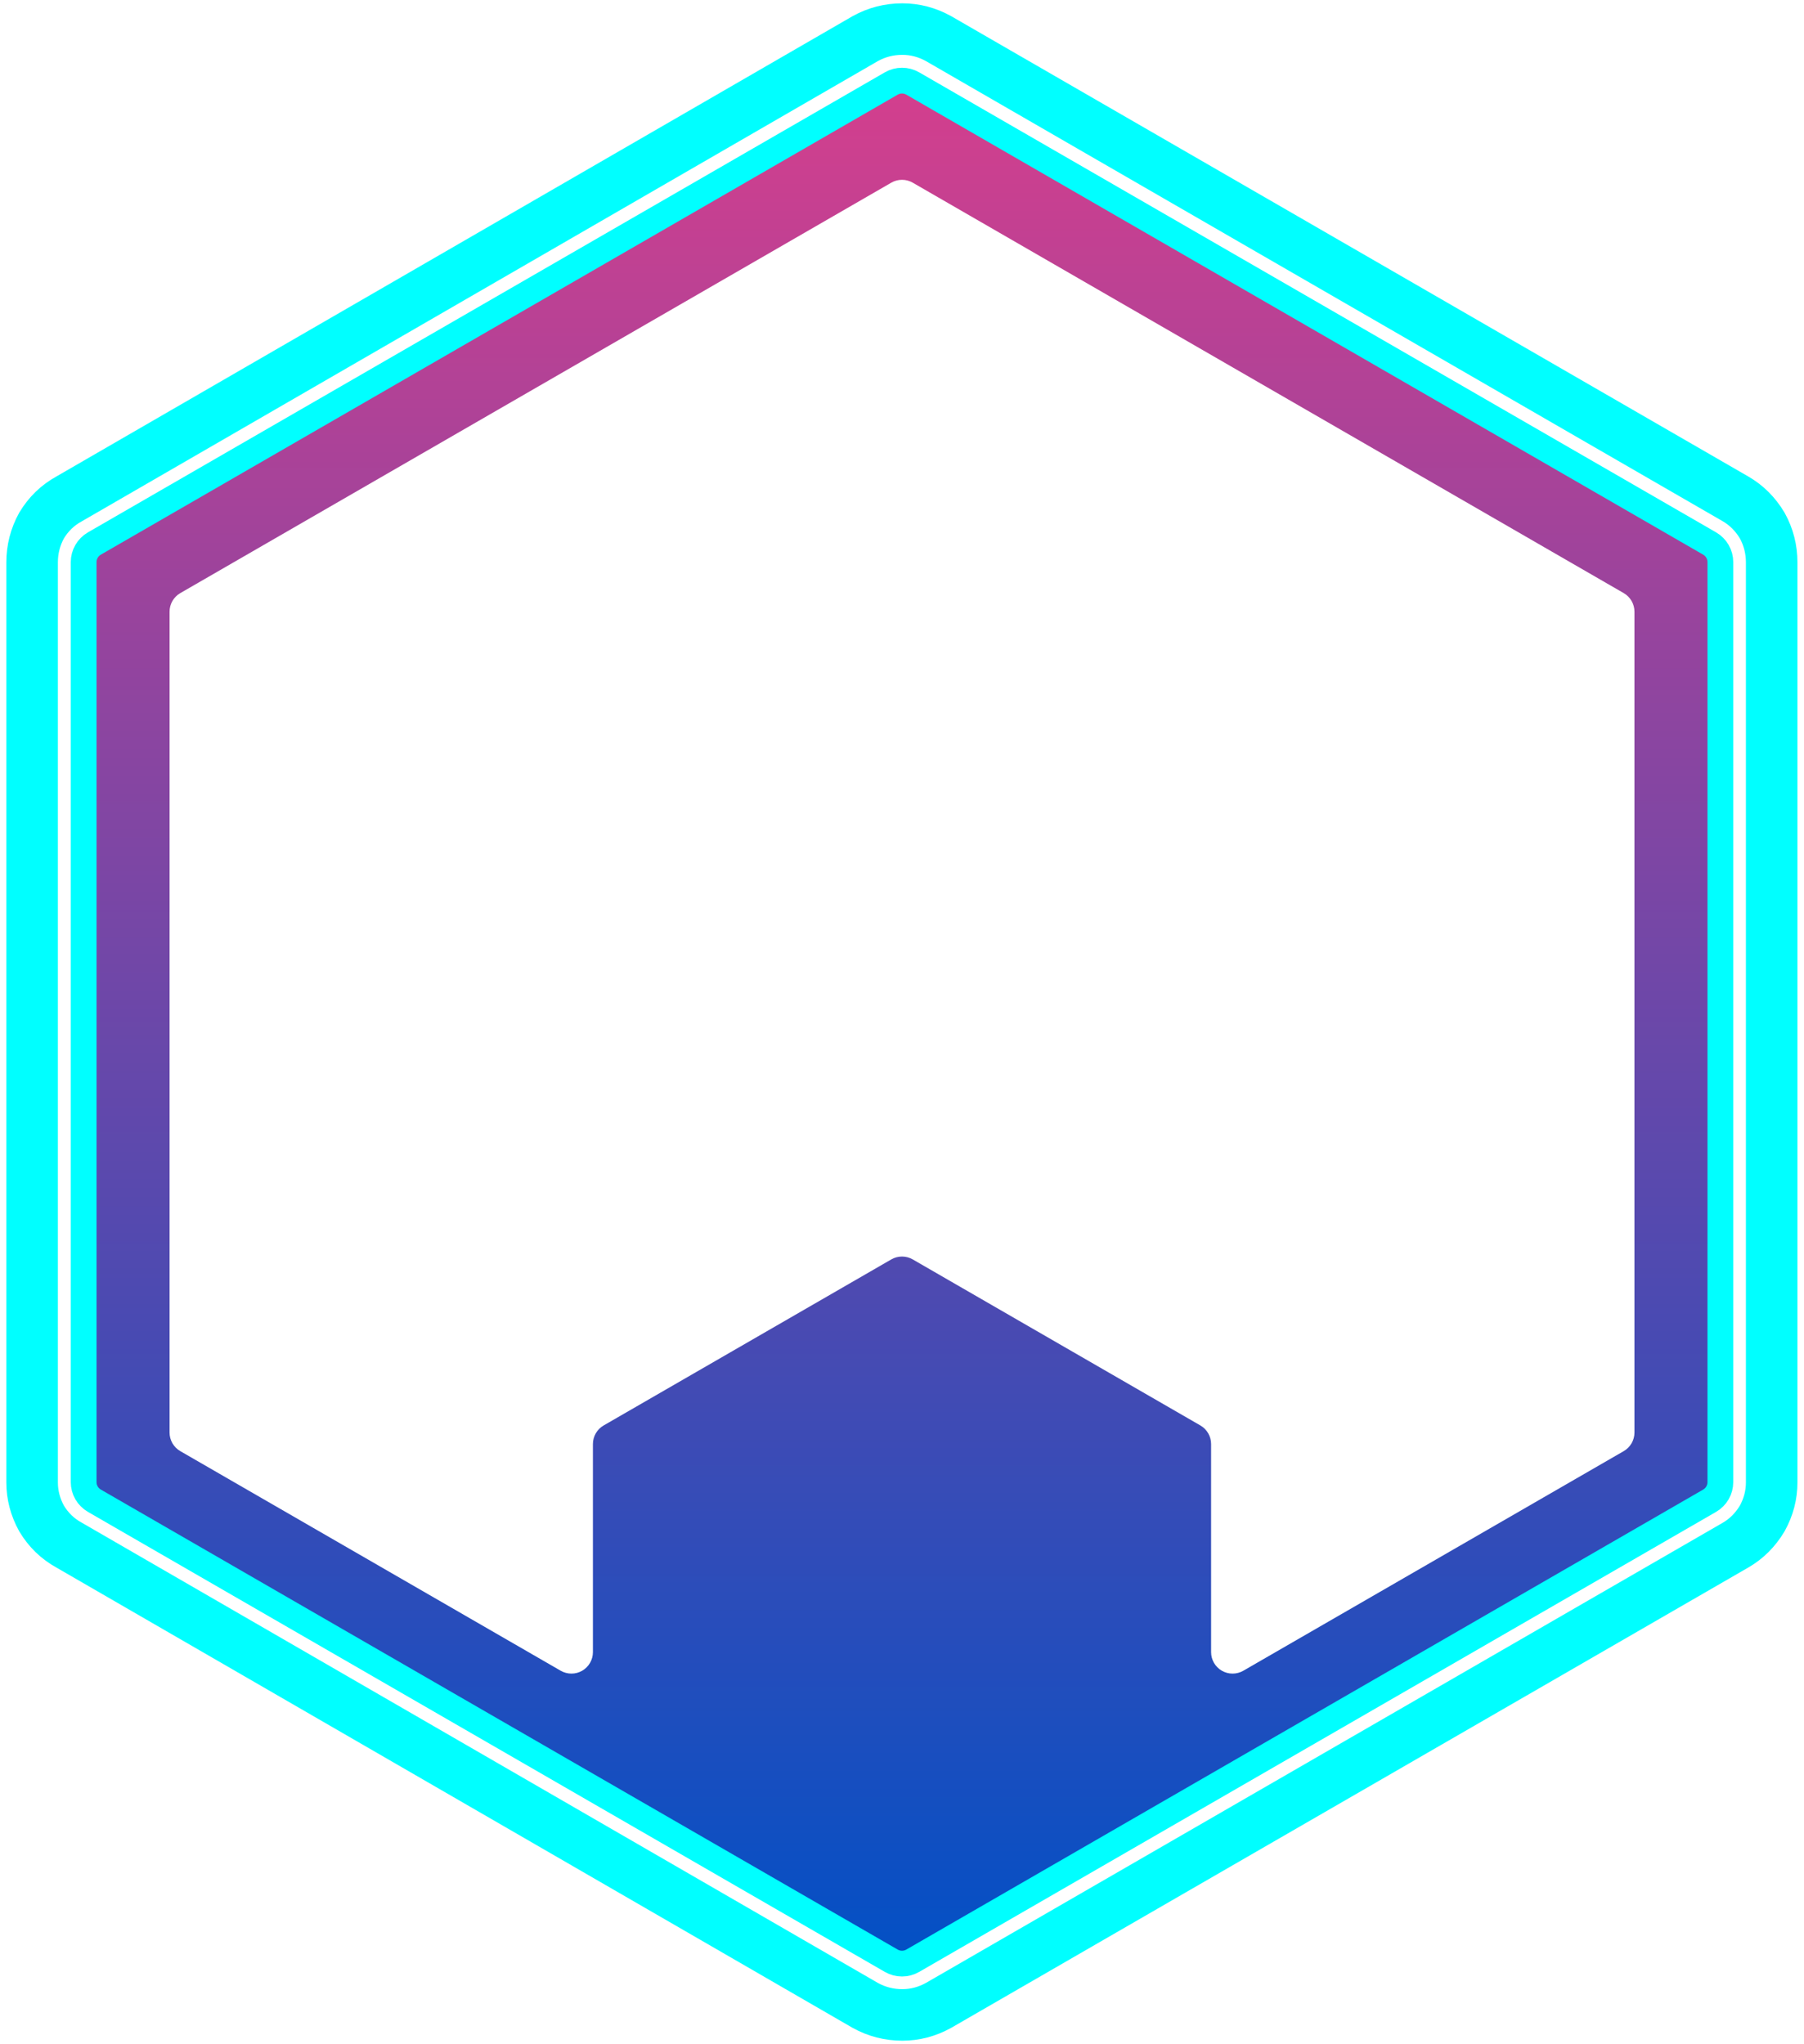 <svg width="210" height="238" viewBox="0 0 210 238" fill="none" xmlns="http://www.w3.org/2000/svg">
<path fill-rule="evenodd" clip-rule="evenodd" d="M105.001 9.387C105.44 9.387 105.871 9.502 106.251 9.722L199.014 63.278C199.394 63.498 199.71 63.813 199.929 64.194C200.148 64.573 200.264 65.005 200.264 65.444L200.264 172.557C200.264 172.996 200.148 173.427 199.929 173.807C199.71 174.187 199.394 174.502 199.014 174.722L106.251 228.278C105.871 228.498 105.44 228.613 105.001 228.613C104.562 228.613 104.131 228.498 103.751 228.278L10.988 174.722C10.608 174.502 10.293 174.187 10.073 173.807C9.854 173.427 9.738 172.996 9.738 172.557V65.444C9.738 65.005 9.854 64.573 10.073 64.194C10.293 63.813 10.608 63.498 10.988 63.278L103.751 9.722C104.131 9.502 104.562 9.387 105.001 9.387ZM66.52 194.849C66.082 194.849 65.65 194.734 65.27 194.515L20.988 168.948C20.608 168.729 20.293 168.413 20.073 168.033C19.854 167.653 19.738 167.222 19.738 166.783V71.217C19.738 70.778 19.854 70.347 20.073 69.967C20.293 69.587 20.608 69.271 20.988 69.052L103.751 21.269C104.131 21.049 104.562 20.934 105.001 20.934C105.44 20.934 105.871 21.049 106.251 21.269L189.014 69.052C189.394 69.271 189.71 69.587 189.929 69.967C190.148 70.347 190.264 70.778 190.264 71.217V166.783C190.264 167.222 190.148 167.653 189.929 168.033C189.71 168.413 189.394 168.729 189.014 168.948L144.732 194.515C144.352 194.734 143.921 194.849 143.482 194.849C143.043 194.849 142.612 194.734 142.232 194.515C141.852 194.295 141.536 193.98 141.317 193.6C141.097 193.219 140.982 192.788 140.982 192.349V168.123C140.982 167.684 140.866 167.253 140.647 166.873C140.427 166.493 140.112 166.177 139.732 165.958L106.251 146.628C105.871 146.408 105.44 146.293 105.001 146.293C104.562 146.293 104.131 146.408 103.751 146.628L70.27 165.958C69.89 166.177 69.575 166.493 69.355 166.873C69.136 167.253 69.02 167.684 69.02 168.123V192.349C69.02 192.788 68.905 193.219 68.685 193.6C68.466 193.98 68.15 194.295 67.77 194.515C67.39 194.734 66.959 194.849 66.52 194.849Z" fill="url(#paint0_linear_203_4)"/>
<path d="M105.038 3.387C106.505 3.387 107.905 3.754 109.238 4.487L202.038 58.087C203.305 58.82 204.338 59.853 205.138 61.187C205.872 62.52 206.238 63.953 206.238 65.487V172.587C206.238 174.054 205.872 175.454 205.138 176.787C204.338 178.12 203.305 179.154 202.038 179.887L109.238 233.487C107.905 234.22 106.505 234.587 105.038 234.587C103.505 234.587 102.072 234.22 100.738 233.487L8.038 179.887C6.705 179.154 5.638 178.12 4.838 176.787C4.105 175.454 3.738 174.054 3.738 172.587V65.487C3.738 63.953 4.105 62.52 4.838 61.187C5.638 59.853 6.705 58.82 8.038 58.087L100.738 4.487C102.072 3.754 103.505 3.387 105.038 3.387Z" stroke="#00FFFF" stroke-width="6"/>
<path d="M106.251 9.722C105.871 9.502 105.44 9.387 105.001 9.387C104.562 9.387 104.131 9.502 103.751 9.722L10.988 63.278C10.608 63.498 10.293 63.813 10.073 64.194C9.854 64.573 9.738 65.005 9.738 65.444V172.557C9.738 172.996 9.854 173.427 10.073 173.807C10.293 174.187 10.608 174.502 10.988 174.722L103.751 228.278C104.131 228.498 104.562 228.613 105.001 228.613C105.44 228.613 105.871 228.498 106.251 228.278L199.014 174.722C199.394 174.502 199.71 174.187 199.929 173.807C200.148 173.427 200.264 172.996 200.264 172.557L200.264 65.444C200.264 65.005 200.148 64.573 199.929 64.194C199.71 63.813 199.394 63.498 199.014 63.278L106.251 9.722Z" stroke="#00FFFF" stroke-width="3" stroke-linecap="round" stroke-linejoin="round"/>
<defs>
<linearGradient id="paint0_linear_203_4" x1="105.001" y1="228.613" x2="105.001" y2="9.387" gradientUnits="userSpaceOnUse">
<stop stop-color="#0250C5"/>
<stop offset="1" stop-color="#D43F8D"/>
</linearGradient>
</defs>
</svg>
    